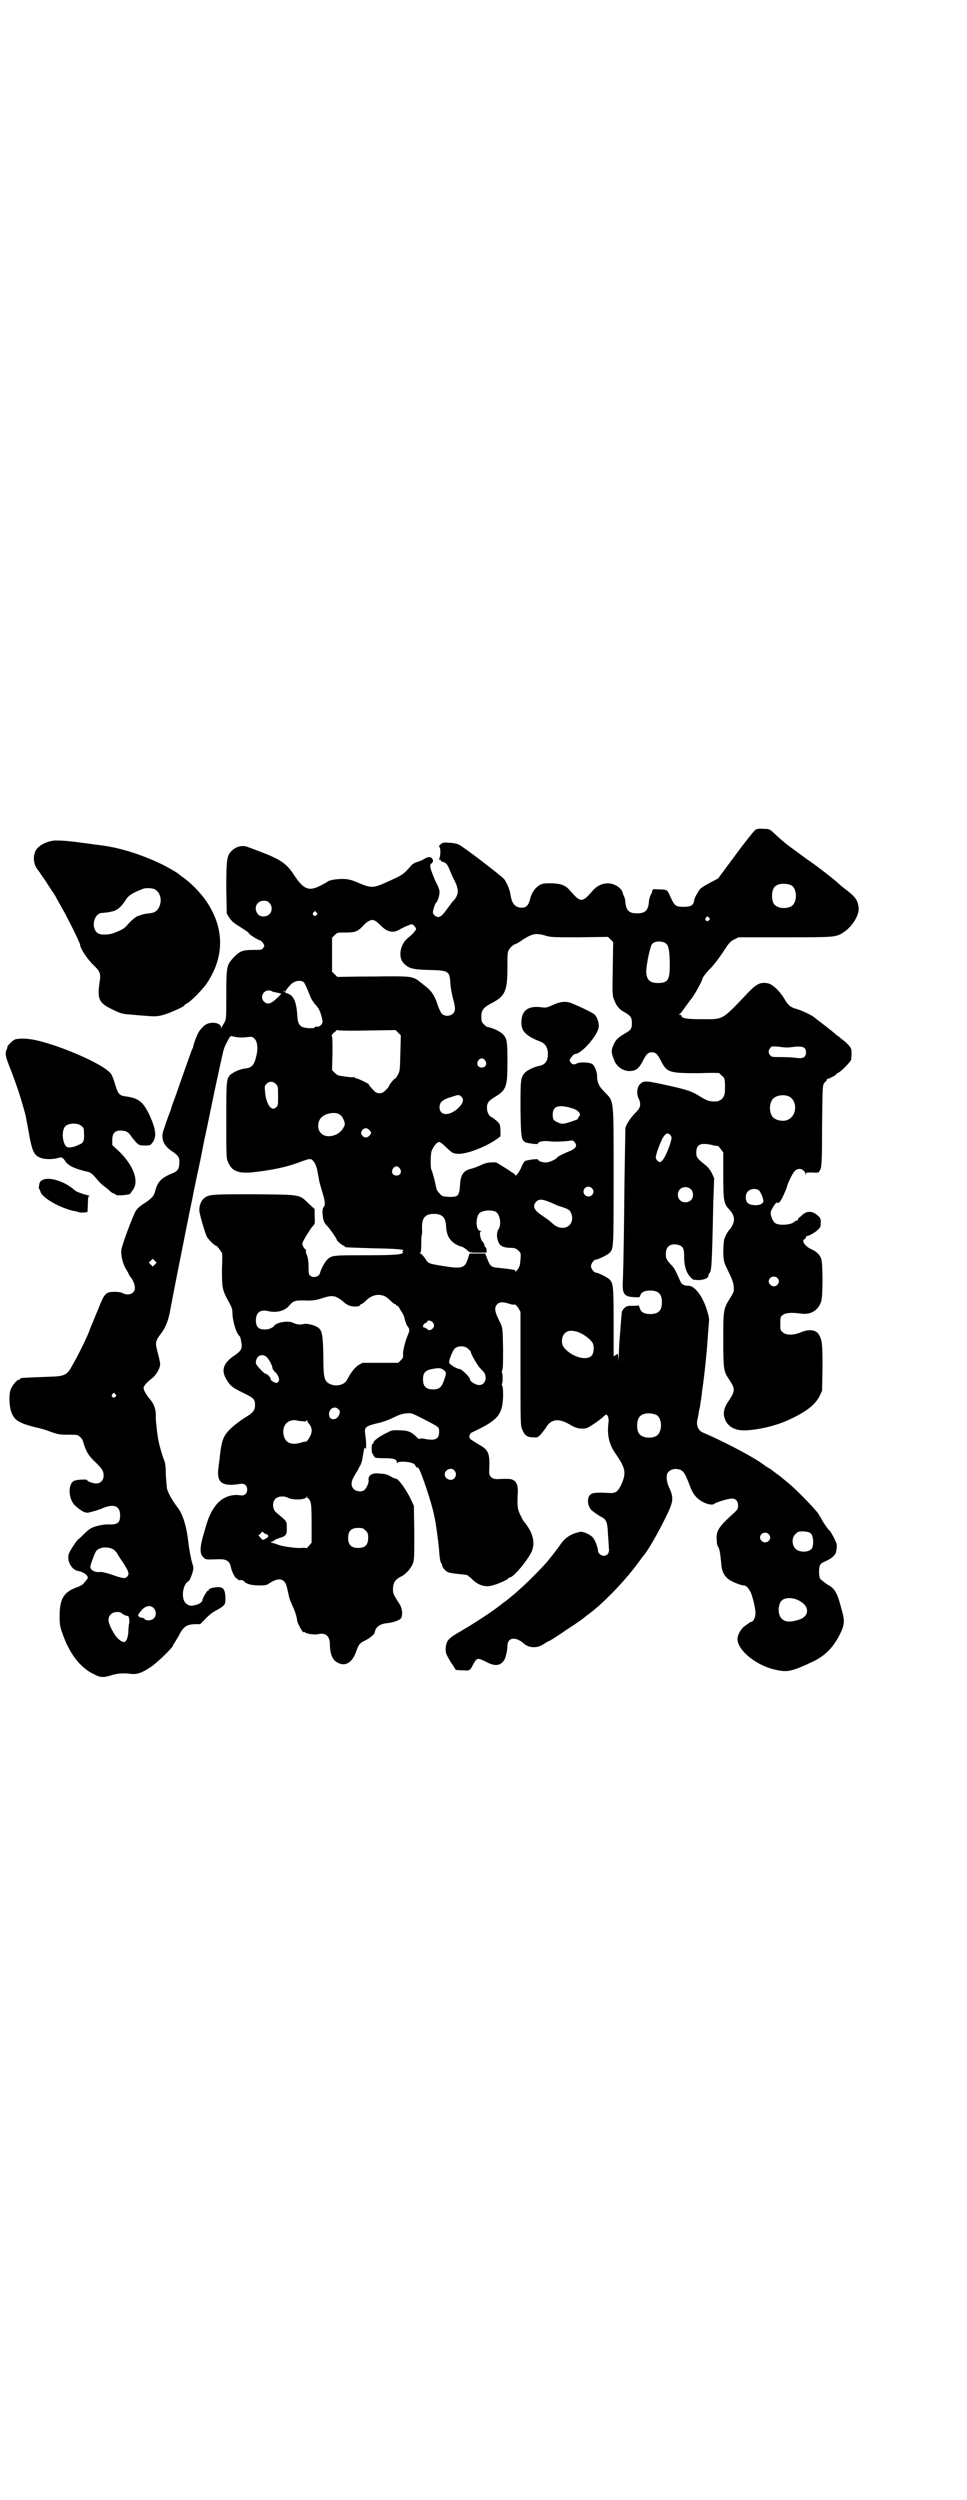 <?xml version="1.0" standalone="no"?>
<!DOCTYPE svg PUBLIC "-//W3C//DTD SVG 20010904//EN"
 "http://www.w3.org/TR/2001/REC-SVG-20010904/DTD/svg10.dtd">
<svg version="1.0" xmlns="http://www.w3.org/2000/svg"
 width="1111pt" height="2870pt" viewBox="0 0 1111 2870"
 preserveAspectRatio="xMidYMid meet">
<g transform="translate(0,2870) scale(0.5,-0.5)"
fill="#000000" stroke="none">
<path d="M1736 3835 c-3 -2 -24 -28 -46 -58 l-40 -54 -21 -11 c-18 -10 -21
-12 -26 -22 -4 -6 -8 -14 -8 -18 -2 -11 -8 -14 -24 -14 -18 0 -21 2 -30 22 -8
18 -8 18 -29 18 -11 1 -12 1 -13 -3 -1 -2 -1 -4 -1 -4 0 0 -1 -3 -3 -6 -2 -4
-4 -12 -4 -17 -2 -19 -9 -25 -27 -25 -18 0 -25 6 -27 25 0 5 -2 12 -3 14 -1 2
-3 6 -3 8 -1 7 -11 16 -20 19 -17 7 -37 1 -50 -15 -13 -15 -19 -20 -25 -20 -6
0 -12 5 -25 20 -11 13 -20 17 -42 18 -18 0 -21 0 -29 -4 -10 -6 -19 -18 -22
-33 -4 -14 -9 -19 -19 -19 -15 0 -23 9 -26 30 -1 10 -8 26 -14 35 -4 6 -94 75
-105 80 -4 2 -14 4 -21 4 -12 1 -15 1 -20 -3 -4 -3 -5 -5 -3 -7 3 -3 2 -20 0
-25 -2 -3 -1 -4 1 -4 2 0 3 -1 2 -2 -1 -1 2 -2 5 -3 7 -2 10 -5 16 -20 3 -7 7
-17 11 -24 10 -20 9 -32 -3 -45 -3 -3 -9 -11 -14 -18 -5 -7 -10 -13 -11 -14 0
0 -2 -2 -4 -3 -4 -4 -11 -3 -16 3 -3 4 -3 5 0 16 2 7 5 12 5 12 3 0 8 16 8 24
0 5 -3 13 -9 24 -4 9 -9 22 -11 28 -2 10 -2 11 2 14 3 3 4 5 2 9 -2 6 -10 7
-19 1 -3 -2 -10 -5 -16 -7 -5 -1 -11 -5 -13 -7 -20 -23 -21 -23 -59 -40 -28
-13 -35 -13 -61 -2 -16 7 -22 9 -36 10 -15 0 -32 -2 -37 -6 -1 -1 -8 -5 -16
-9 -27 -14 -39 -10 -62 25 -17 26 -31 35 -78 53 -11 4 -23 9 -27 10 -13 6 -30
1 -40 -11 -9 -10 -10 -22 -10 -84 l1 -57 5 -9 c4 -6 10 -12 16 -16 22 -14 30
-19 30 -21 0 -2 17 -13 25 -16 2 0 6 -4 8 -7 3 -6 3 -6 0 -10 -3 -5 -5 -5 -24
-5 -24 0 -30 -3 -44 -17 -16 -18 -17 -20 -17 -84 0 -49 0 -57 -3 -63 -2 -5 -5
-8 -5 -9 -1 -1 -2 -3 -3 -5 l-1 -4 0 4 c-1 12 -26 15 -39 4 -4 -4 -10 -10 -12
-14 -5 -7 -14 -34 -13 -34 0 0 0 -2 -2 -5 -2 -4 -14 -38 -28 -78 -3 -9 -9 -26
-13 -37 -4 -11 -8 -21 -8 -23 0 -2 -4 -10 -7 -19 -3 -9 -6 -16 -6 -17 0 -1 -2
-6 -4 -12 -7 -19 -1 -36 19 -49 15 -10 18 -15 17 -27 0 -13 -4 -19 -14 -23
-27 -11 -35 -19 -41 -40 -3 -13 -7 -17 -24 -29 -9 -5 -17 -12 -21 -18 -6 -10
-31 -76 -33 -89 -2 -12 3 -32 10 -44 4 -6 7 -12 7 -13 0 -1 2 -3 3 -5 6 -6 11
-18 11 -26 0 -13 -15 -19 -28 -12 -3 2 -11 3 -18 3 -21 0 -24 -3 -38 -39 -7
-16 -13 -32 -14 -34 -1 -2 -5 -11 -8 -20 -8 -19 -25 -54 -38 -76 -12 -23 -18
-25 -55 -26 -24 -1 -56 -2 -62 -3 -2 -1 -3 -1 -3 -2 0 -1 -1 -2 -3 -2 -4 0
-14 -12 -18 -21 -5 -11 -4 -40 1 -53 7 -19 17 -25 55 -35 11 -2 28 -7 37 -11
15 -5 19 -6 39 -6 21 0 21 0 27 -5 3 -3 6 -7 6 -8 0 -1 3 -9 6 -18 6 -14 9
-18 22 -31 9 -8 17 -18 18 -21 6 -15 -1 -29 -15 -29 -8 0 -21 5 -21 8 0 2 -25
1 -30 -2 -15 -8 -13 -44 4 -58 4 -4 11 -9 16 -12 9 -4 10 -4 21 -1 7 2 18 5
24 8 26 11 41 6 41 -16 0 -18 -6 -22 -29 -21 -10 0 -30 -4 -38 -9 -3 -1 -11
-8 -17 -14 -6 -6 -11 -11 -12 -11 -2 0 -20 -27 -22 -34 -5 -16 7 -37 22 -39
15 -3 26 -13 20 -19 -1 -1 -3 -4 -6 -7 -3 -5 -8 -8 -19 -12 -29 -11 -38 -26
-38 -66 0 -19 1 -24 6 -38 16 -47 41 -80 73 -95 15 -8 22 -8 41 -2 13 4 25 5
43 3 15 -2 26 2 47 16 16 11 51 45 51 50 0 1 1 3 3 5 1 2 5 8 9 15 11 22 18
27 37 28 l13 0 12 12 c6 7 16 15 22 18 6 3 14 8 18 11 6 6 6 7 6 21 -1 18 -5
23 -17 23 -9 0 -21 -3 -21 -6 0 -1 -1 -2 -2 -2 -3 0 -13 -19 -13 -22 1 -3 -8
-10 -16 -11 -11 -3 -15 -2 -22 4 -11 10 -8 41 5 50 3 1 6 8 9 16 4 13 4 15 2
22 -3 8 -8 33 -10 50 -4 38 -13 67 -25 82 -11 14 -21 32 -24 42 -1 4 -2 19 -3
33 0 20 -1 28 -6 39 -4 12 -8 26 -10 35 -3 13 -7 47 -7 58 1 17 -4 31 -14 42
-8 10 -14 20 -14 25 0 5 7 13 20 23 9 7 18 23 18 32 0 3 -2 13 -5 24 -7 26 -7
28 9 49 10 14 16 30 21 61 2 12 47 239 50 251 1 7 4 20 6 30 2 10 4 18 4 19 0
1 1 5 2 9 1 4 8 38 15 74 8 36 14 68 15 71 3 17 27 128 29 134 1 4 5 13 9 20
5 10 7 12 10 11 11 -3 21 -4 37 -2 9 1 10 1 15 -4 6 -6 8 -20 5 -35 -5 -24
-10 -31 -25 -33 -12 -1 -28 -8 -35 -14 -10 -10 -10 -13 -10 -106 0 -81 0 -87
4 -95 8 -20 22 -26 52 -24 48 5 82 12 116 25 19 7 23 8 28 1 3 -2 8 -14 9 -21
1 -6 3 -15 4 -21 0 -4 4 -16 7 -27 7 -22 8 -31 4 -36 -2 -2 -3 -6 -3 -12 1
-19 3 -24 12 -33 7 -8 21 -28 21 -31 0 -2 13 -13 16 -13 1 0 2 -1 2 -2 0 -2 1
-2 65 -4 60 -1 74 -3 69 -6 -3 -2 -2 -3 0 -3 2 -1 -1 -3 -6 -4 -7 -2 -27 -3
-80 -3 -76 0 -78 0 -89 -11 -5 -5 -15 -24 -16 -31 -2 -7 -15 -11 -22 -5 -3 2
-4 5 -4 21 0 13 -2 22 -4 27 -2 4 -3 8 -2 9 1 1 0 3 -2 4 -4 4 -7 11 -6 14 1
5 17 31 23 38 6 6 6 7 5 23 l0 17 -13 12 c-23 22 -16 21 -125 22 -100 0 -104
0 -116 -9 -6 -5 -11 -15 -11 -27 -1 -6 13 -52 17 -61 4 -7 18 -21 21 -21 2 0
5 -4 8 -8 3 -4 5 -8 6 -8 1 0 1 -17 0 -37 0 -44 1 -49 14 -73 8 -14 10 -19 10
-27 0 -19 9 -50 17 -55 0 -1 2 -3 2 -6 5 -22 3 -26 -14 -38 -27 -18 -32 -35
-17 -58 8 -13 14 -17 41 -30 20 -10 23 -13 23 -26 0 -11 -4 -17 -17 -25 -15
-9 -31 -21 -41 -31 -15 -15 -19 -26 -23 -63 0 -4 -2 -15 -3 -24 -4 -29 4 -40
28 -40 7 0 17 1 21 2 10 2 17 -3 17 -13 0 -10 -7 -15 -17 -13 -21 3 -42 -6
-55 -23 -12 -16 -17 -27 -26 -59 -11 -36 -12 -52 -3 -60 5 -6 5 -6 33 -5 21 1
28 -4 31 -20 2 -9 10 -25 13 -24 1 0 2 -1 2 -2 0 -1 2 -2 6 -2 3 1 6 0 8 -2 6
-6 13 -9 31 -10 16 0 20 0 25 3 25 17 39 14 44 -10 5 -24 5 -24 13 -42 4 -8 7
-18 8 -22 1 -4 2 -9 2 -11 2 -8 15 -31 15 -25 0 1 1 1 3 -1 3 -3 22 -6 30 -4
17 4 27 -4 27 -23 0 -19 5 -34 14 -40 19 -13 36 -5 46 22 6 18 9 21 22 27 11
6 20 13 21 18 2 12 11 19 26 21 14 1 28 6 33 10 3 3 4 6 4 15 -1 10 -2 14 -11
27 -8 13 -10 16 -10 26 0 15 5 23 20 30 11 6 22 19 26 30 3 9 3 19 3 71 l-1
61 -10 21 c-11 20 -25 40 -31 41 -2 0 -7 2 -12 5 -9 5 -12 6 -28 7 -15 2 -25
-5 -23 -16 1 -6 -6 -20 -11 -23 -7 -4 -18 -2 -23 3 -7 7 -7 17 1 30 3 6 8 13
10 17 1 4 4 7 4 8 1 1 5 12 5 17 1 4 3 18 4 21 1 3 1 3 3 0 2 -3 2 15 -1 35
-2 14 2 17 27 23 10 2 25 7 33 11 21 10 24 11 36 12 10 1 11 1 38 -13 37 -19
36 -18 36 -30 0 -16 -9 -20 -31 -16 -9 2 -13 2 -14 0 0 -1 -3 1 -6 4 -12 12
-20 16 -39 16 -16 1 -19 0 -27 -4 -21 -10 -34 -20 -34 -25 0 -2 -1 -3 -2 -2
-1 1 -2 -3 -2 -11 0 -7 1 -12 2 -12 1 0 2 -1 2 -3 0 -2 1 -3 2 -3 1 0 2 -1 1
-2 -1 -1 9 -2 21 -2 23 0 30 -2 30 -10 0 -2 0 -2 2 0 1 2 6 2 15 2 15 -1 24
-4 26 -10 1 -2 2 -4 3 -3 1 0 2 0 3 -1 5 -3 32 -84 36 -107 1 -3 2 -10 3 -14
2 -11 8 -53 9 -69 1 -17 3 -28 5 -29 1 -1 2 -3 2 -5 0 -4 7 -13 14 -16 3 -1
14 -3 25 -4 12 -1 20 -2 21 -4 0 -1 1 -2 2 -2 1 0 4 -3 7 -6 14 -14 31 -19 47
-14 15 4 36 14 36 16 0 1 1 2 3 2 8 0 38 35 50 58 10 22 4 46 -19 73 -1 2 -4
8 -7 14 -6 12 -7 22 -5 53 0 14 -3 22 -11 26 -5 3 -13 3 -37 2 -11 0 -18 6
-18 16 2 43 0 51 -25 64 -9 6 -18 11 -19 13 -3 4 -1 12 4 14 60 28 70 40 72
81 0 14 0 23 -2 26 -1 2 -1 4 -1 4 1 0 2 6 2 14 0 8 -1 14 -2 14 0 0 0 2 1 4
2 3 2 20 2 51 -1 45 -1 46 -6 57 -14 27 -15 36 -7 44 5 5 13 5 26 1 5 -2 11
-3 13 -2 2 0 5 -2 9 -8 l5 -9 0 -131 c0 -123 0 -131 4 -139 5 -13 11 -18 24
-18 10 -1 11 -1 18 6 4 5 10 12 13 17 11 19 29 21 53 7 12 -7 17 -9 27 -10 13
0 13 0 30 11 9 6 18 13 21 16 3 3 6 5 7 5 4 0 7 -11 5 -20 -3 -25 1 -46 14
-66 26 -37 28 -47 15 -76 -7 -14 -12 -18 -24 -18 -32 2 -42 1 -47 -4 -8 -8 -6
-27 4 -36 6 -5 15 -11 22 -15 11 -5 14 -12 15 -39 1 -13 2 -27 2 -32 2 -11 -3
-18 -12 -18 -6 0 -13 6 -13 12 0 6 -6 23 -11 29 -3 4 -9 8 -16 11 -11 4 -11 4
-22 1 -17 -5 -29 -14 -40 -31 -11 -15 -19 -25 -28 -36 -23 -26 -61 -63 -85
-82 -6 -5 -12 -10 -13 -10 -24 -20 -66 -47 -100 -67 -30 -17 -34 -22 -35 -42
0 -8 1 -11 11 -28 7 -10 12 -18 12 -19 1 0 8 -1 17 -1 16 -1 16 -1 24 15 8 14
10 14 28 5 22 -12 35 -10 44 6 1 3 2 6 2 6 0 0 1 4 2 8 1 4 2 12 2 16 0 20 19
22 37 6 12 -11 31 -12 46 -2 6 4 11 7 12 7 1 0 21 12 39 25 9 6 22 14 27 18 6
4 12 8 13 9 2 2 5 4 7 6 34 23 90 81 121 124 6 8 11 15 12 16 6 6 29 44 48 83
20 40 21 47 9 73 -5 11 -7 25 -3 32 3 6 14 11 22 9 13 -1 18 -8 29 -38 7 -19
15 -29 29 -37 11 -6 23 -8 27 -5 2 3 28 11 37 12 11 2 18 -4 18 -16 0 -7 -1
-9 -11 -18 -34 -31 -40 -40 -38 -61 0 -7 1 -13 3 -15 3 -4 5 -14 7 -36 1 -19
6 -30 16 -38 7 -6 29 -15 36 -15 5 0 11 -6 15 -14 5 -9 12 -39 12 -49 0 -11
-5 -21 -11 -21 -1 0 -3 -1 -3 -2 -1 0 -4 -3 -9 -6 -8 -5 -16 -17 -18 -27 -5
-25 38 -63 84 -74 30 -7 38 -6 91 19 28 14 47 34 62 66 8 17 9 27 4 45 -2 8
-5 18 -6 22 -4 15 -10 29 -17 35 -4 3 -7 6 -8 6 -2 0 -19 13 -21 16 -1 2 -2
10 -2 17 1 15 2 17 16 23 13 6 21 13 23 20 3 17 3 18 -5 34 -5 9 -9 16 -10 16
-2 0 -20 27 -20 30 0 1 -1 2 -2 2 -1 0 -2 1 -1 2 1 4 -49 57 -74 77 -5 4 -11
9 -12 10 -1 1 -6 5 -12 9 -5 4 -11 8 -13 10 -1 1 -4 3 -7 4 -2 2 -5 3 -6 4
-19 16 -90 54 -144 77 -10 4 -15 16 -13 27 1 4 2 10 3 14 0 5 2 12 3 16 1 5 2
14 3 20 1 6 2 13 2 16 6 39 12 100 14 135 1 11 2 23 2 26 1 4 0 12 -2 18 -9
36 -29 65 -45 65 -11 0 -16 3 -20 13 -7 16 -12 27 -17 32 -14 15 -15 17 -15
28 0 17 10 25 28 21 11 -3 14 -8 14 -25 0 -27 6 -44 21 -55 1 0 8 -1 14 -1 13
1 21 5 21 11 0 2 1 4 2 5 5 3 6 16 9 162 l2 56 -5 11 c-4 8 -9 14 -15 19 -20
16 -21 18 -21 29 0 19 10 23 37 17 6 -2 12 -2 13 -2 0 0 3 -3 6 -7 l6 -8 0
-51 c0 -58 1 -67 13 -79 12 -13 14 -23 9 -35 -2 -4 -4 -8 -5 -9 -4 -3 -13 -18
-15 -26 -1 -6 -2 -18 -2 -30 1 -21 1 -21 12 -44 11 -22 13 -31 12 -44 0 -2 -4
-10 -10 -19 -14 -23 -14 -26 -14 -94 0 -66 1 -72 12 -88 16 -24 16 -28 0 -52
-10 -14 -13 -27 -9 -39 6 -19 23 -29 48 -28 29 1 68 10 97 23 42 19 63 35 74
57 l5 11 1 53 c0 56 -1 64 -9 77 -7 10 -22 12 -41 4 -16 -7 -34 -7 -41 0 -6 4
-6 6 -6 20 0 14 0 16 6 20 6 5 20 6 42 3 22 -3 39 7 46 28 4 12 4 87 0 98 -3
9 -11 17 -23 22 -15 7 -23 20 -15 23 2 1 3 3 3 4 0 2 1 3 2 3 5 0 20 9 26 15
5 5 6 7 6 16 0 10 -1 11 -8 17 -11 10 -24 10 -34 1 -4 -4 -8 -7 -8 -7 -1 0 -2
-1 -2 -3 0 -2 -1 -3 -3 -3 -1 0 -4 -2 -7 -4 -8 -7 -36 -8 -43 -2 -6 5 -11 18
-10 25 1 6 12 23 14 22 4 -3 8 1 15 16 4 9 8 18 8 19 0 5 14 35 19 38 8 8 21
4 24 -7 0 -4 1 -4 1 0 0 3 2 3 15 3 8 -1 14 0 15 1 0 1 1 3 2 4 4 5 5 19 5
103 1 80 1 90 4 96 2 3 5 6 5 6 1 0 2 2 2 3 0 2 1 3 1 2 2 -1 21 9 21 11 0 1
2 2 4 3 6 2 30 26 30 31 1 14 1 18 0 23 -2 6 -9 14 -24 25 -3 3 -7 6 -9 7 -2
2 -15 13 -40 32 -1 0 -5 4 -9 7 -8 7 -27 16 -42 21 -15 4 -20 8 -28 21 -10 18
-27 35 -38 38 -17 4 -27 0 -46 -20 -63 -66 -56 -62 -108 -62 -34 0 -46 2 -46
8 0 1 -2 2 -3 2 -4 0 -4 0 -1 2 2 1 8 9 14 18 6 8 11 15 12 16 5 5 26 42 26
47 0 2 11 17 19 24 9 10 18 21 33 44 9 14 13 18 21 22 l10 5 106 0 c116 0 119
0 136 12 20 13 36 40 34 56 -2 18 -7 25 -35 46 -6 5 -11 9 -12 10 -4 5 -57 46
-70 54 -4 3 -15 11 -45 33 -9 7 -22 18 -29 25 -14 13 -14 13 -28 13 -10 1 -14
0 -18 -2z m81 -127 c16 -7 16 -43 -1 -50 -15 -6 -34 -2 -39 9 -4 8 -4 24 0 32
5 12 23 15 40 9z m-1198 -41 c7 -7 7 -19 0 -26 -7 -7 -22 -7 -27 1 -10 13 -2
30 14 30 6 0 9 -1 13 -5z m108 -22 c3 -3 3 -3 0 -6 -4 -5 -11 1 -7 6 4 4 4 4
7 0z m902 -12 c3 -3 3 -3 0 -6 -4 -5 -11 1 -7 6 4 4 4 4 7 0z m-753 -19 c15
-15 29 -17 44 -7 4 2 12 6 17 8 10 4 10 4 15 -1 2 -2 4 -5 4 -7 0 -3 -8 -12
-18 -20 -19 -15 -24 -45 -10 -59 11 -11 19 -14 57 -15 46 -1 48 -2 50 -31 0
-8 3 -22 5 -31 7 -25 7 -32 1 -38 -6 -6 -17 -7 -24 -2 -3 2 -7 10 -10 18 -9
28 -16 37 -35 51 -3 3 -8 6 -10 8 -2 2 -7 5 -13 7 -9 3 -18 4 -91 3 -45 0 -81
-1 -82 -1 -1 0 -4 3 -7 6 l-6 6 0 39 0 39 6 6 c6 6 6 6 25 6 22 0 28 2 41 16
4 5 11 10 14 11 8 4 13 2 27 -12z m377 -22 c12 -4 18 -4 78 -4 l66 1 6 -6 6
-6 -1 -61 c-1 -56 -1 -62 3 -71 5 -14 11 -22 24 -29 14 -8 17 -12 17 -25 0
-13 -2 -16 -18 -25 -15 -9 -20 -14 -26 -29 -4 -11 -3 -16 5 -35 7 -14 22 -22
36 -21 13 1 18 6 26 19 10 20 14 24 23 24 9 0 13 -4 23 -24 12 -22 19 -24 83
-24 26 1 48 1 49 0 0 -1 3 -3 6 -6 6 -5 6 -6 7 -20 0 -8 0 -18 -1 -21 -1 -7
-7 -15 -11 -15 -1 0 -2 -1 -2 -2 0 0 -6 -1 -13 -1 -12 1 -15 2 -36 15 -15 9
-28 13 -69 22 -49 11 -55 11 -62 4 -8 -6 -10 -22 -5 -33 7 -14 5 -23 -7 -34
-10 -10 -21 -26 -23 -35 0 -3 -1 -56 -2 -119 -1 -98 -2 -193 -4 -236 -1 -26 4
-32 24 -33 14 -1 15 -1 16 3 2 8 10 12 23 12 19 0 27 -8 27 -27 0 -19 -8 -27
-27 -27 -14 0 -22 5 -24 14 -1 3 -2 6 -3 6 0 -1 -7 -1 -14 -1 -12 0 -14 -1
-19 -6 -3 -3 -5 -7 -5 -8 -1 -5 -3 -37 -5 -59 -1 -12 -2 -31 -2 -42 -1 -15 -1
-17 -1 -7 l-1 12 -5 -3 -5 -3 0 78 c0 83 -1 89 -9 98 -4 5 -27 16 -31 16 -5 0
-12 9 -12 15 0 6 7 15 11 15 5 0 28 11 32 16 9 10 9 10 9 176 0 183 1 170 -21
193 -13 13 -17 22 -17 37 0 9 -6 24 -11 27 -6 4 -27 5 -34 2 -9 -4 -11 -4 -16
2 -3 5 -3 5 2 12 3 4 7 7 8 7 16 0 55 46 55 64 0 9 -4 21 -10 27 -3 3 -29 16
-51 25 -14 6 -27 5 -46 -4 -11 -5 -15 -6 -22 -5 -33 5 -49 -6 -49 -35 0 -20
11 -31 45 -44 10 -4 16 -14 16 -28 0 -16 -6 -24 -19 -27 -12 -2 -29 -10 -35
-17 -9 -11 -9 -17 -9 -83 1 -65 2 -69 10 -75 5 -3 30 -6 30 -4 0 5 12 7 24 6
11 -2 36 -1 50 1 5 1 7 1 10 -3 8 -9 3 -16 -16 -23 -12 -5 -22 -10 -24 -13 -5
-5 -18 -11 -26 -11 -9 0 -18 4 -18 7 0 2 -25 -1 -30 -4 -2 -2 -6 -8 -8 -14 -4
-10 -14 -23 -14 -18 0 1 -3 4 -7 6 -5 3 -9 6 -10 7 -1 0 -8 5 -15 9 -12 8 -13
8 -25 7 -8 0 -16 -3 -24 -7 -7 -3 -15 -6 -19 -7 -19 -4 -26 -14 -27 -39 -2
-24 -4 -26 -25 -26 -15 1 -16 1 -22 8 -4 4 -7 9 -7 10 -4 20 -9 39 -12 45 -2
5 -2 35 1 43 4 10 12 20 17 20 3 0 9 -5 17 -13 13 -12 14 -13 25 -14 19 -2 64
15 91 34 l8 6 0 14 c-1 14 -1 14 -8 21 -5 4 -10 8 -12 9 -6 2 -11 11 -11 21 0
12 3 16 19 26 26 16 28 23 28 81 0 46 -1 52 -10 62 -6 7 -26 16 -36 17 -1 0
-5 3 -8 6 -5 5 -6 7 -6 18 0 15 5 21 24 31 31 16 36 28 36 83 0 34 0 34 5 42
3 4 9 9 12 10 4 1 12 6 19 11 22 14 30 15 51 9z m279 -20 c5 -5 7 -20 7 -50 0
-32 -5 -39 -27 -39 -19 0 -27 8 -27 27 0 15 9 57 13 62 6 9 28 8 34 0z m-834
-87 c2 -2 7 -13 11 -23 4 -10 8 -19 9 -20 1 0 2 -1 2 -2 0 -1 3 -5 7 -9 6 -7
10 -15 14 -34 2 -7 -7 -16 -13 -14 -2 0 -4 0 -5 -2 -1 -3 -24 -2 -30 2 -7 5
-9 10 -10 27 -2 30 -8 44 -22 49 -4 1 -8 4 -9 5 0 2 0 2 2 0 1 -2 2 -2 2 0 0
1 2 4 4 6 1 2 4 5 6 7 8 11 24 14 32 8z m-73 -21 c1 -1 6 -2 11 -3 6 -1 10 -2
10 -3 0 0 -5 -6 -11 -11 -13 -12 -20 -14 -28 -7 -10 9 -3 26 10 26 4 0 7 -1 8
-2z m217 -90 l67 1 6 -6 6 -6 -1 -41 c-1 -39 -1 -41 -6 -50 -3 -6 -6 -9 -7 -9
-1 1 -13 -14 -13 -16 0 -1 -3 -6 -10 -12 -7 -7 -18 -7 -25 1 -11 12 -13 14
-11 14 3 0 -25 14 -29 14 -2 0 -3 1 -4 2 -1 1 -2 2 -3 1 -1 -1 -9 0 -17 1 -8
1 -15 2 -17 3 -2 0 -6 3 -9 6 l-6 6 1 40 c0 28 0 39 -2 39 -1 0 1 2 4 6 4 3 7
6 8 7 0 1 1 1 1 0 1 -1 24 -2 67 -1z m966 -39 c4 0 13 1 21 2 17 1 23 -2 23
-13 0 -11 -6 -15 -21 -13 -6 1 -22 2 -35 2 -21 0 -23 0 -26 4 -5 5 -5 11 0 17
3 4 4 4 17 3 8 -1 17 -2 21 -2z m-693 -30 c5 -8 1 -16 -8 -16 -9 0 -13 8 -8
16 2 3 5 5 8 5 3 0 6 -2 8 -5z m-481 -54 c5 -5 5 -7 5 -27 0 -20 0 -22 -4 -26
-6 -5 -9 -5 -15 1 -5 6 -10 19 -11 35 -1 11 -1 13 3 17 6 7 16 7 22 0z m426
-29 c7 -6 4 -16 -8 -27 -20 -18 -42 -17 -42 3 0 12 8 18 29 24 15 5 16 5 21 0z
m752 1 c21 -9 20 -45 -2 -54 -10 -5 -28 -1 -34 6 -9 10 -9 32 0 42 7 8 24 11
36 6z m-496 -28 c13 -4 20 -13 15 -18 -2 -2 -3 -4 -3 -5 0 -2 -3 -3 -21 -9
-13 -4 -17 -4 -25 0 -10 4 -12 7 -12 18 0 20 14 24 46 14z m-533 -16 c3 -2 6
-8 8 -13 2 -8 2 -9 -3 -17 -10 -17 -38 -24 -50 -11 -8 7 -9 21 -3 32 8 14 38
20 48 9z m66 -34 c5 -5 5 -7 0 -12 -5 -6 -11 -6 -16 -1 -4 5 -4 9 0 14 5 5 11
5 16 -1z m692 -12 c3 -5 3 -5 -1 -19 -9 -27 -18 -42 -24 -42 -2 0 -5 2 -7 5
-3 5 -3 5 1 19 13 38 22 49 31 37z m-622 -76 c5 -8 1 -16 -8 -16 -9 0 -13 8
-8 16 2 3 5 5 8 5 3 0 6 -2 8 -5z m441 -45 c5 -5 5 -11 0 -16 -6 -6 -17 -3
-19 6 -2 11 11 18 19 10z m227 -2 c7 -6 7 -19 1 -25 -6 -7 -19 -7 -25 -1 -7 6
-7 19 -1 25 6 7 19 7 25 1z m157 -3 c2 -2 6 -9 8 -15 3 -11 3 -11 -1 -15 -6
-6 -27 -5 -33 1 -6 6 -6 21 1 27 6 6 18 7 25 2z m-486 -25 c6 -2 14 -6 17 -7
3 -2 12 -5 19 -7 14 -5 16 -7 19 -15 6 -17 -4 -32 -20 -32 -11 0 -17 4 -28 14
-3 3 -12 9 -19 14 -19 12 -23 22 -14 32 6 6 13 6 26 1z m-119 -24 c10 -6 14
-30 6 -41 -4 -6 -4 -19 0 -28 4 -10 11 -13 26 -14 12 0 14 -1 20 -6 6 -6 6 -6
5 -21 -1 -12 -2 -17 -7 -23 -3 -4 -5 -6 -5 -4 0 2 0 3 -1 3 0 0 -5 1 -11 2 -6
1 -17 2 -25 3 -18 1 -21 4 -27 20 l-5 13 -18 0 -18 0 -4 -12 c-7 -22 -13 -24
-61 -16 -30 5 -30 5 -38 18 -4 5 -8 10 -10 10 -2 0 -2 0 0 2 1 1 2 6 2 17 0 9
0 19 1 23 1 4 1 8 1 10 -2 28 5 39 27 39 19 0 27 -8 28 -28 1 -20 7 -32 21
-41 5 -3 12 -6 14 -6 2 0 7 -3 12 -7 7 -7 8 -7 27 -7 l19 0 0 6 c0 3 -1 6 -2
6 -1 0 -2 2 -3 5 0 3 -2 6 -4 8 -5 5 -8 21 -5 23 3 2 2 2 0 2 -11 0 -12 31 -2
41 7 6 26 8 37 3z m-783 -121 l-5 -5 -4 4 -5 5 4 4 5 5 4 -4 5 -5 -4 -4z
m1430 -31 c5 -5 5 -11 0 -16 -10 -10 -27 5 -16 16 4 4 12 4 16 0z m-900 -43
c3 -2 8 -6 12 -10 4 -4 8 -7 9 -7 2 0 3 -1 3 -2 0 -1 1 -2 3 -2 1 0 3 -2 4 -4
1 -2 3 -6 6 -10 2 -3 6 -10 7 -17 2 -6 4 -13 5 -14 6 -7 7 -11 3 -20 -7 -16
-12 -37 -12 -46 1 -7 0 -9 -5 -14 l-6 -6 -41 0 -41 0 -9 -5 c-9 -6 -17 -16
-26 -33 -6 -13 -26 -18 -41 -10 -12 6 -14 14 -14 64 -1 50 -3 58 -12 65 -9 6
-26 10 -34 8 -6 -2 -16 -1 -24 3 -7 4 -25 3 -36 -2 -4 -2 -7 -4 -7 -5 0 -2
-11 -8 -16 -8 -19 -2 -26 4 -26 21 0 17 10 25 27 21 20 -5 40 0 50 13 10 11
13 12 44 11 10 0 18 1 30 5 21 7 29 7 41 -1 6 -4 10 -7 10 -8 0 0 4 -3 9 -6 9
-5 27 -5 29 0 0 1 1 2 3 2 1 0 5 3 9 7 14 14 30 18 46 10z m109 -60 c3 -5 3
-6 1 -11 -4 -6 -11 -8 -15 -3 -2 2 -5 3 -6 3 -5 0 -3 8 2 10 3 1 5 3 5 4 0 4
10 2 13 -3z m329 -20 c12 -3 29 -14 37 -25 5 -8 4 -25 -2 -31 -12 -12 -46 -2
-63 19 -7 9 -6 24 1 32 7 7 13 8 27 5z m-248 -40 c3 -3 6 -6 6 -7 -1 -3 14
-29 20 -36 4 -4 9 -9 11 -12 7 -13 1 -28 -12 -28 -8 0 -21 8 -21 13 0 5 -19
24 -25 24 -7 1 -23 11 -23 15 0 7 8 26 12 31 8 8 24 8 32 0z m-462 -20 c6 -7
12 -19 12 -24 0 -2 3 -6 6 -9 8 -7 12 -19 7 -23 -3 -3 -4 -3 -10 0 -4 2 -7 4
-7 7 0 3 -8 12 -12 12 -3 0 -22 20 -22 24 -1 17 15 25 26 13z m405 -28 c7 -6
7 -7 2 -22 -6 -18 -11 -23 -26 -23 -16 0 -23 7 -23 23 0 15 5 21 22 24 15 3
19 2 25 -2z m-754 -56 c3 -3 3 -3 0 -6 -4 -5 -11 1 -7 6 4 4 4 4 7 0z m515
-45 c-4 -16 -24 -17 -24 -1 0 13 13 20 21 12 4 -4 5 -5 3 -11z m727 -2 c16 -7
16 -43 -1 -50 -15 -6 -34 -2 -39 9 -4 8 -4 24 0 32 5 12 23 15 40 9z m-812
-15 c5 -1 8 -1 9 1 2 3 2 3 2 0 0 -1 2 -5 5 -8 7 -9 7 -20 -1 -32 -3 -5 -6 -8
-6 -8 0 1 -5 0 -12 -2 -22 -7 -36 -1 -40 16 -5 22 8 38 29 35 3 -1 9 -2 14 -2z
m349 -113 c5 -6 5 -12 0 -18 -7 -8 -22 -2 -22 9 0 11 15 17 22 9z m-336 -64
c1 0 3 -3 5 -7 2 -5 3 -14 3 -51 l0 -44 -6 -7 c-3 -4 -6 -6 -6 -6 0 1 -4 2
-10 1 -13 -1 -43 3 -54 7 -5 2 -12 4 -15 5 -3 1 -5 2 -3 2 4 0 5 1 8 3 1 2 7
4 13 6 14 4 17 8 16 25 0 14 0 13 -25 34 -8 7 -9 23 -1 31 6 6 20 7 29 2 8 -4
27 -5 36 -2 4 1 7 3 7 4 -1 0 -1 2 -1 3 0 0 1 -1 1 -2 1 -2 2 -4 3 -4z m132
-74 c5 -5 6 -7 6 -17 0 -16 -7 -23 -23 -23 -16 0 -23 7 -23 23 0 16 7 23 23
23 10 0 12 -1 17 -6z m-229 -8 c1 0 3 -1 4 -2 3 -3 1 -6 -7 -10 -4 -2 -5 -2
-9 3 l-5 6 5 4 c3 5 4 5 7 2 2 -2 4 -3 5 -3z m1253 0 c6 -7 6 -30 0 -35 -9 -8
-28 -7 -36 1 -9 9 -9 26 0 34 6 6 7 6 19 6 10 -1 14 -2 17 -6z m-98 0 c5 -5 5
-11 0 -16 -10 -10 -27 5 -16 16 4 4 12 4 16 0z m-1506 -35 c3 -2 7 -6 9 -9 2
-4 7 -12 12 -19 4 -6 10 -16 12 -20 3 -8 3 -9 0 -14 -5 -6 -9 -6 -37 4 -12 4
-22 6 -25 6 -9 -2 -19 2 -22 7 -2 3 -2 6 2 17 3 8 6 17 8 20 4 12 25 16 41 8z
m1578 -119 c22 -12 22 -34 0 -42 -21 -7 -34 -7 -42 2 -9 8 -9 32 0 41 8 8 27
8 42 -1z m-1485 -16 c6 -6 7 -17 1 -23 -5 -6 -18 -7 -22 -2 -1 2 -5 3 -7 3 -3
0 -5 1 -5 2 0 1 -1 2 -2 1 -2 0 -2 0 -1 0 0 1 1 2 1 4 0 1 4 6 8 11 10 10 20
11 27 4z m-72 -13 c2 -2 11 -6 13 -5 2 0 4 -11 3 -16 -1 -3 -2 -12 -2 -20 -1
-15 -5 -24 -10 -24 -6 0 -17 9 -22 18 -15 25 -17 36 -9 45 6 7 22 8 27 2z"/>
<path d="M123 3810 c-20 -3 -37 -13 -42 -25 -5 -12 -4 -27 3 -38 4 -6 7 -10 8
-11 0 -1 6 -9 13 -19 6 -10 14 -22 17 -26 3 -5 6 -9 6 -10 0 0 5 -9 10 -18 15
-25 46 -88 46 -92 0 -8 16 -32 29 -45 17 -16 19 -21 16 -40 -6 -40 -2 -49 30
-64 16 -8 22 -10 36 -11 4 0 20 -2 36 -3 24 -2 29 -2 41 1 14 3 52 20 52 23 0
1 2 2 5 4 8 3 34 30 44 43 43 62 44 129 1 192 -13 19 -35 42 -54 55 -4 3 -7 5
-8 6 -2 3 -28 18 -45 26 -47 22 -96 37 -141 42 -10 1 -27 4 -38 5 -25 4 -53 6
-65 5z m231 -111 c12 -5 18 -21 14 -35 -4 -14 -11 -20 -26 -21 -9 -1 -18 -3
-21 -5 -1 0 -3 -1 -4 -1 -4 -1 -13 -8 -23 -19 -8 -10 -12 -12 -32 -20 -13 -5
-32 -5 -38 0 -16 12 -8 46 11 46 3 0 8 1 10 1 2 0 7 1 11 2 12 2 22 10 31 24
8 13 15 18 41 28 6 3 19 2 26 0z"/>
<path d="M36 3354 c-6 -2 -11 -7 -18 -15 -1 -2 -2 -3 -1 -3 0 0 0 -3 -2 -6 -4
-10 -2 -17 10 -47 13 -34 21 -58 28 -83 7 -24 6 -22 12 -54 9 -52 13 -59 30
-65 9 -3 26 -3 37 0 10 3 12 2 18 -7 7 -11 23 -18 54 -25 3 -1 9 -5 14 -11 10
-12 15 -17 23 -23 3 -2 8 -6 11 -9 4 -4 8 -6 9 -6 1 0 3 -1 5 -3 2 -3 32 -1
34 3 0 1 3 5 6 9 14 20 0 57 -34 89 l-14 13 0 12 c0 16 7 23 24 21 9 -1 13 -3
21 -15 15 -19 16 -19 30 -19 10 0 12 0 16 5 12 14 10 32 -7 68 -14 28 -24 36
-55 40 -13 2 -16 6 -22 26 -3 10 -7 21 -9 24 -13 24 -148 80 -196 82 -9 1 -20
0 -24 -1z m151 -199 c5 -4 6 -6 6 -17 1 -15 -1 -22 -9 -25 -16 -8 -29 -10 -33
-4 -9 12 -9 39 0 46 8 7 28 7 36 0z"/>
<path d="M98 3031 c-6 -3 -7 -5 -8 -12 -1 -5 -1 -9 0 -9 1 0 2 -3 3 -6 3 -14
47 -39 80 -45 2 0 5 -1 7 -2 2 -1 7 -1 12 -1 l9 1 1 19 c0 15 1 18 4 18 1 0
-4 2 -13 4 -9 3 -18 6 -21 9 -22 20 -58 32 -74 24z"/>
</g>
</svg>
